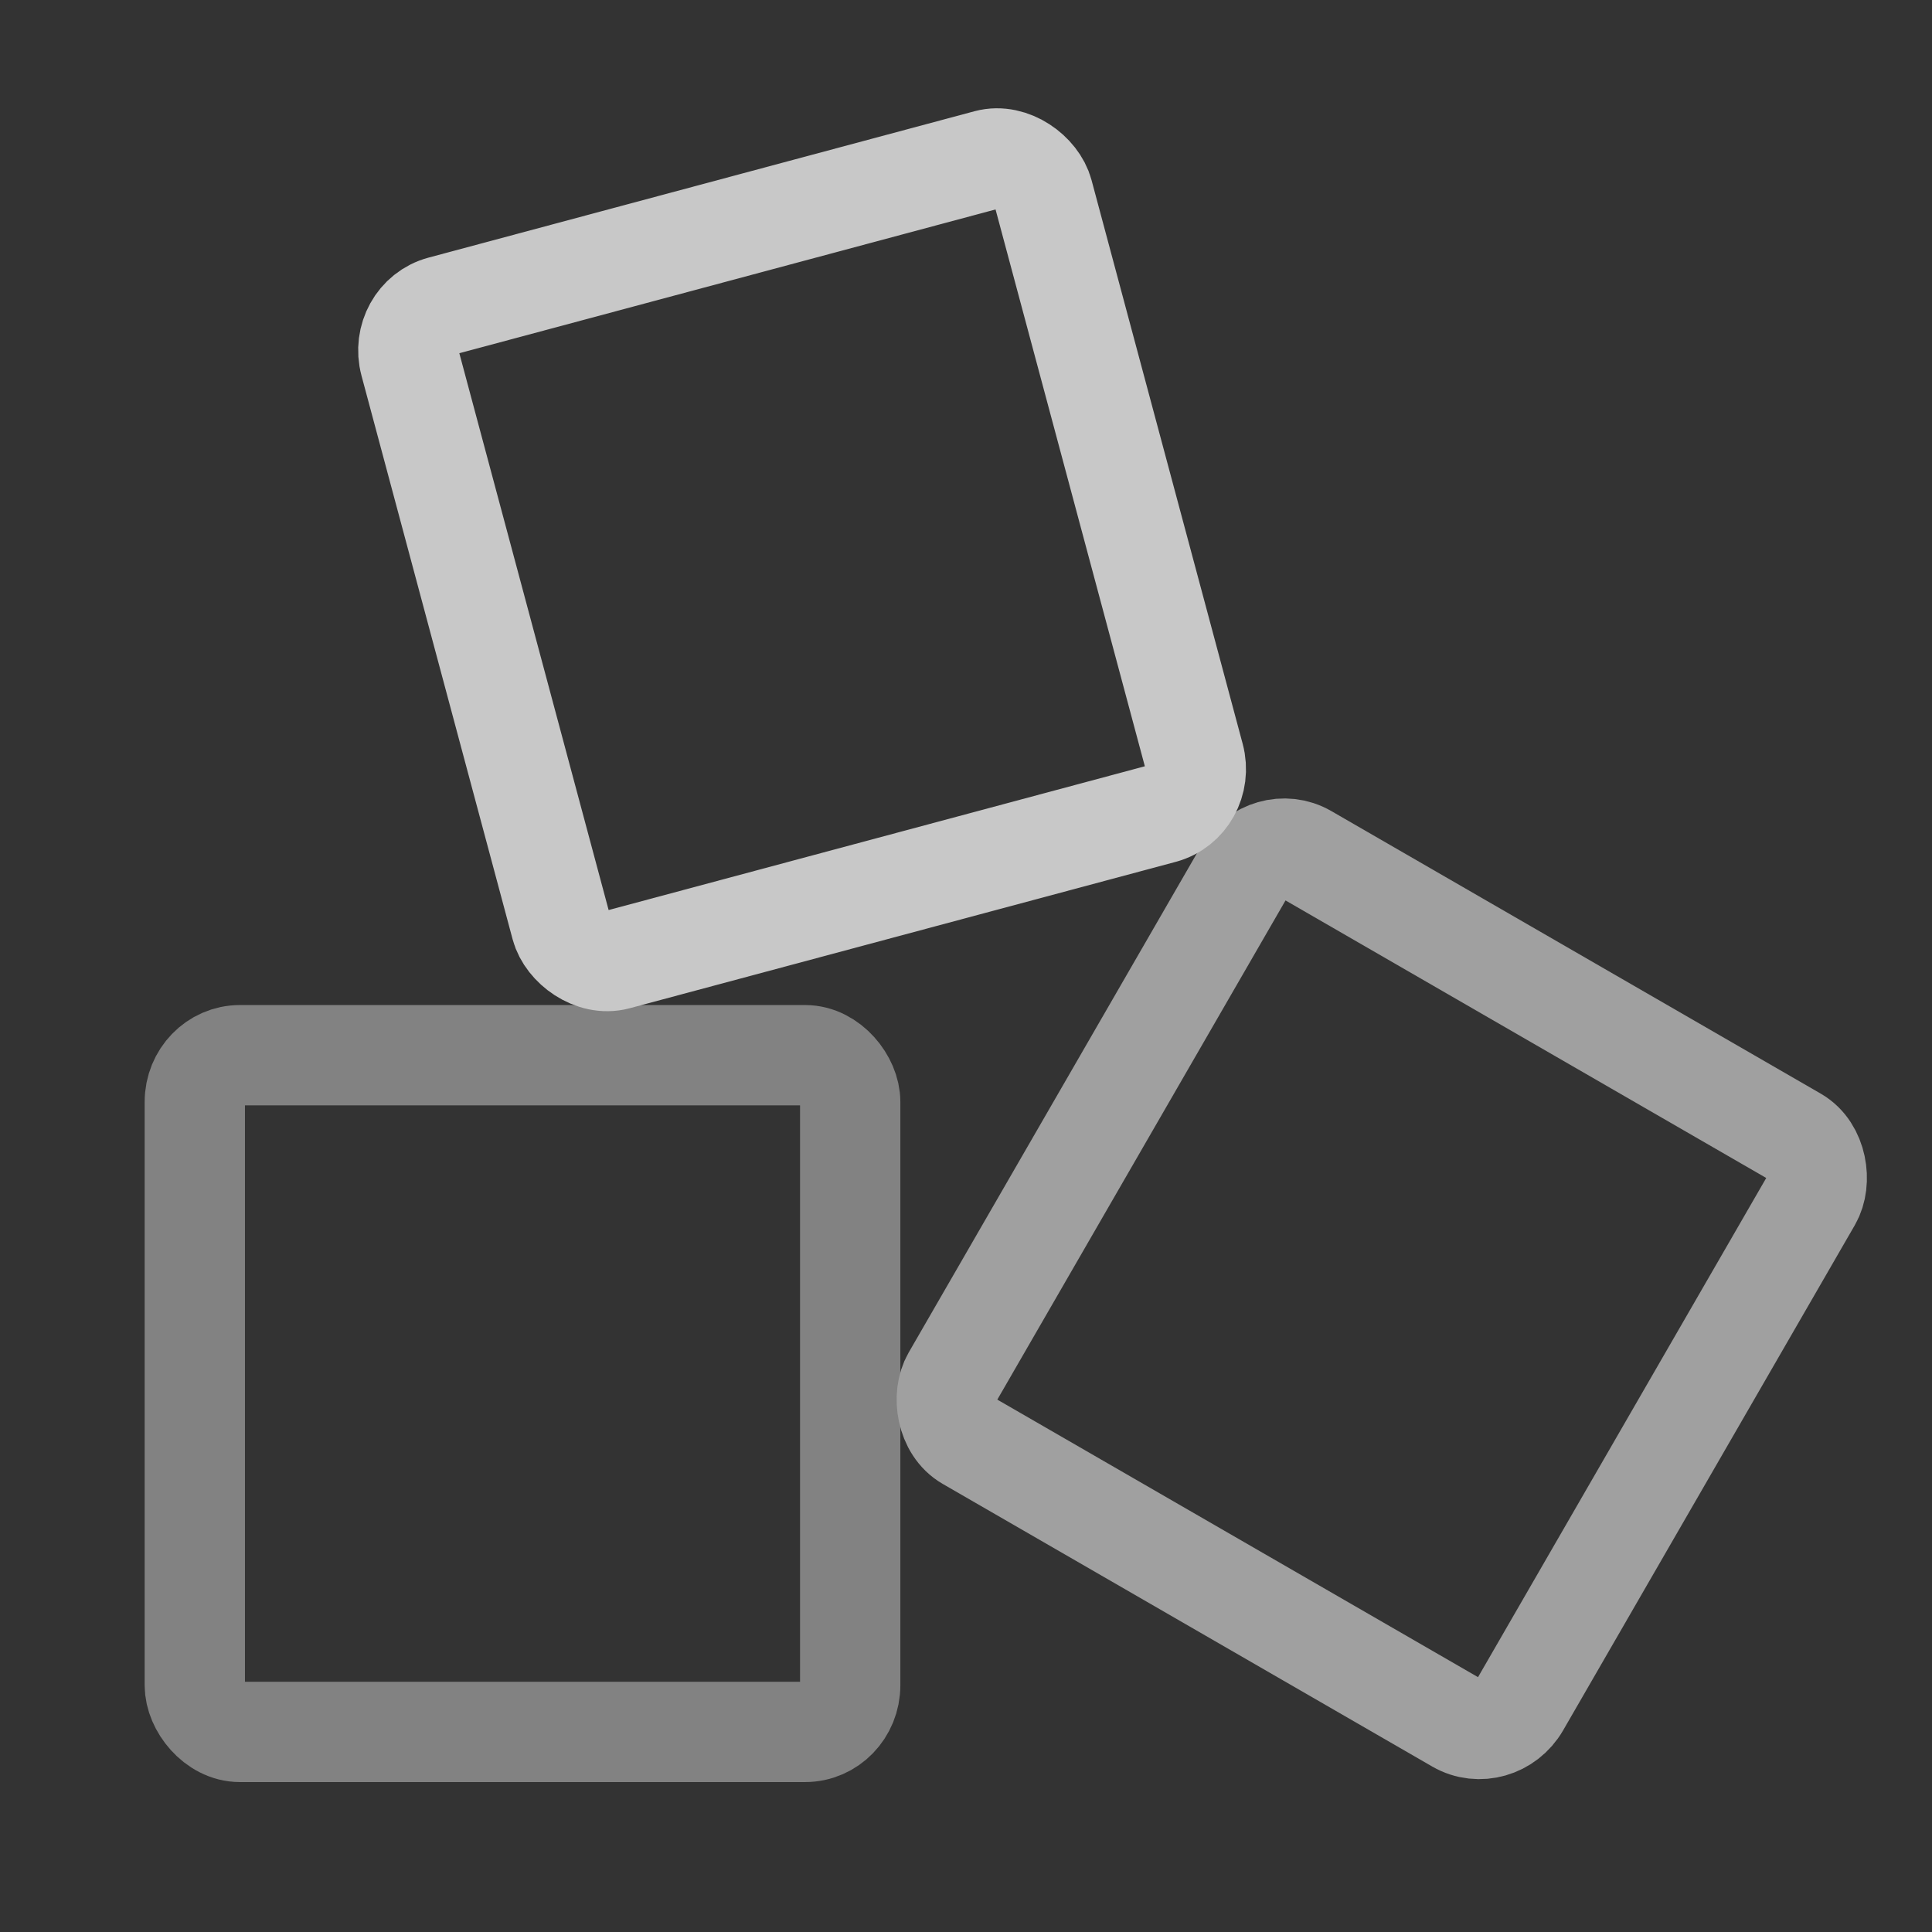 <?xml version="1.0" encoding="UTF-8" standalone="no"?>
<!-- Created with Inkscape (http://www.inkscape.org/) -->

<svg
   xmlns:osb="http://www.openswatchbook.org/uri/2009/osb"
   xmlns:dc="http://purl.org/dc/elements/1.1/"
   xmlns:cc="http://creativecommons.org/ns#"
   xmlns:rdf="http://www.w3.org/1999/02/22-rdf-syntax-ns#"
   xmlns:svg="http://www.w3.org/2000/svg"
   xmlns="http://www.w3.org/2000/svg"
   xmlns:sodipodi="http://sodipodi.sourceforge.net/DTD/sodipodi-0.dtd"
   xmlns:inkscape="http://www.inkscape.org/namespaces/inkscape"
   width="48"
   height="48"
   viewBox="0 0 48 48"
   id="svg2"
   version="1.1"
   inkscape:version="0.91 r13725"
   sodipodi:docname="HighJobs.svg">
  <rect x="0" y="0" width="48" height="48" fill="#333333" stroke="none"/>
  <defs
     id="defs4">
    <linearGradient
       id="linearGradient6711"
       osb:paint="solid">
      <stop
         style="stop-color:#000000;stop-opacity:1;"
         offset="0"
         id="stop6713" />
    </linearGradient>
    <marker
       inkscape:stockid="Arrow1Lstart"
       orient="auto"
       refY="0"
       refX="0"
       id="Arrow1Lstart"
       style="overflow:visible"
       inkscape:isstock="true">
      <path
         id="path6138"
         d="M 0,0 5,-5 -12.5,0 5,5 0,0 Z"
         style="fill-rule:evenodd;stroke:#000000;stroke-width:1pt"
         transform="matrix(0.8,0,0,0.8,10,0)"
         inkscape:connector-curvature="0" />
    </marker>
    <linearGradient
       id="linearGradient4686"
       osb:paint="solid">
      <stop
         style="stop-color:#ff0000;stop-opacity:1;"
         offset="0"
         id="stop4688" />
    </linearGradient>
  </defs>
  <sodipodi:namedview
     id="base"
     pagecolor="#22221e"
     bordercolor="#666666"
     borderopacity="1.0"
     inkscape:pageopacity="0"
     inkscape:pageshadow="2"
     inkscape:zoom="7.919596"
     inkscape:cx="10.52537"
     inkscape:cy="18.70424"
     inkscape:document-units="px"
     inkscape:current-layer="layer1"
     showgrid="false"
     units="px"
     inkscape:window-width="1301"
     inkscape:window-height="744"
     inkscape:window-x="65"
     inkscape:window-y="24"
     inkscape:window-maximized="1"
     fit-margin-top="0"
     fit-margin-left="0"
     fit-margin-right="0"
     fit-margin-bottom="0"
     showguides="false" />
  <g
     inkscape:label="Layer 1"
     inkscape:groupmode="layer"
     id="layer1"
     transform="translate(4.768372e-7,-1004.362)">
    <rect
       style="fill:none;fill-opacity:1;stroke:#828282;stroke-width:2.492;stroke-linecap:round;stroke-linejoin:round;stroke-miterlimit:4;stroke-dasharray:none;stroke-opacity:1"
       id="rect4684"
       width="16.283"
       height="16.813"
       x="4.84"
       y="1030.578"
       rx="1.12"
       ry="1.159" />
    <rect
       style="fill:none;fill-opacity:1;stroke:#a0a0a0;stroke-width:2.492;stroke-linecap:round;stroke-linejoin:round;stroke-miterlimit:4;stroke-dasharray:none;stroke-opacity:1"
       id="rect4684-3"
       width="16.283"
       height="16.813"
       x="539.803"
       y="871.974"
       rx="1.12"
       ry="1.159"
       transform="matrix(0.866,0.5,-0.5,0.866,0,0)" />
    <rect
       style="fill:none;fill-opacity:1;stroke:#c8c8c8;stroke-width:2.492;stroke-linecap:round;stroke-linejoin:round;stroke-miterlimit:4;stroke-dasharray:none;stroke-opacity:1"
       id="rect4684-6"
       width="16.283"
       height="16.813"
       x="-252.565"
       y="980.168"
       rx="1.12"
       ry="1.159"
       transform="matrix(0.966,-0.259,0.259,0.966,0,0)" />
    <path
       style="fill:none;fill-rule:evenodd;stroke:#ffffff;stroke-width:2.222;stroke-linecap:round;stroke-linejoin:round;stroke-miterlimit:4;stroke-dasharray:none;stroke-opacity:1"
       d="m -38.043,1013.443 9.788,7.672"
       id="path6445"
       inkscape:connector-curvature="0" />
    <path
       style="fill:none;fill-rule:evenodd;stroke:#ffffff;stroke-width:2.222;stroke-linecap:round;stroke-linejoin:round;stroke-miterlimit:4;stroke-dasharray:none;stroke-opacity:1"
       d="m -17.727,1011.218 7.469,9.944"
       id="path6445-7"
       inkscape:connector-curvature="0" />
    <path
       style="fill:none;fill-rule:evenodd;stroke:#ffffff;stroke-width:2.222;stroke-linecap:round;stroke-linejoin:round;stroke-miterlimit:4;stroke-dasharray:none;stroke-opacity:1"
       d="m -20.599,1036.418 4.905,10.208"
       id="path6445-5"
       inkscape:connector-curvature="0"
       inkscape:transform-center-x="-50.94694"
       inkscape:transform-center-y="-85.41701" />
    <path
       style="fill:none;fill-rule:evenodd;stroke:#ffffff;stroke-width:2.222;stroke-linecap:round;stroke-linejoin:round;stroke-miterlimit:4;stroke-dasharray:none;stroke-opacity:1"
       d="m -16.071,1050.342 -8.59,7.379"
       id="path6445-5-3"
       inkscape:connector-curvature="0"
       inkscape:transform-center-x="-95.69259"
       inkscape:transform-center-y="27.10344" />
    <path
       style="fill:none;fill-rule:evenodd;stroke:#ffffff;stroke-width:2.222;stroke-linecap:round;stroke-linejoin:round;stroke-miterlimit:4;stroke-dasharray:none;stroke-opacity:1"
       d="m -11.921,1012.681 -7.672,9.788"
       id="path6445-7-5"
       inkscape:connector-curvature="0" />
    <path
       style="fill:none;fill-rule:evenodd;stroke:#ffffff;stroke-width:2.222;stroke-linecap:round;stroke-linejoin:round;stroke-miterlimit:4;stroke-dasharray:none;stroke-opacity:1"
       d="m -30.564,1012.606 -7.672,9.789"
       id="path6445-6"
       inkscape:connector-curvature="0" />
  </g>
</svg>
